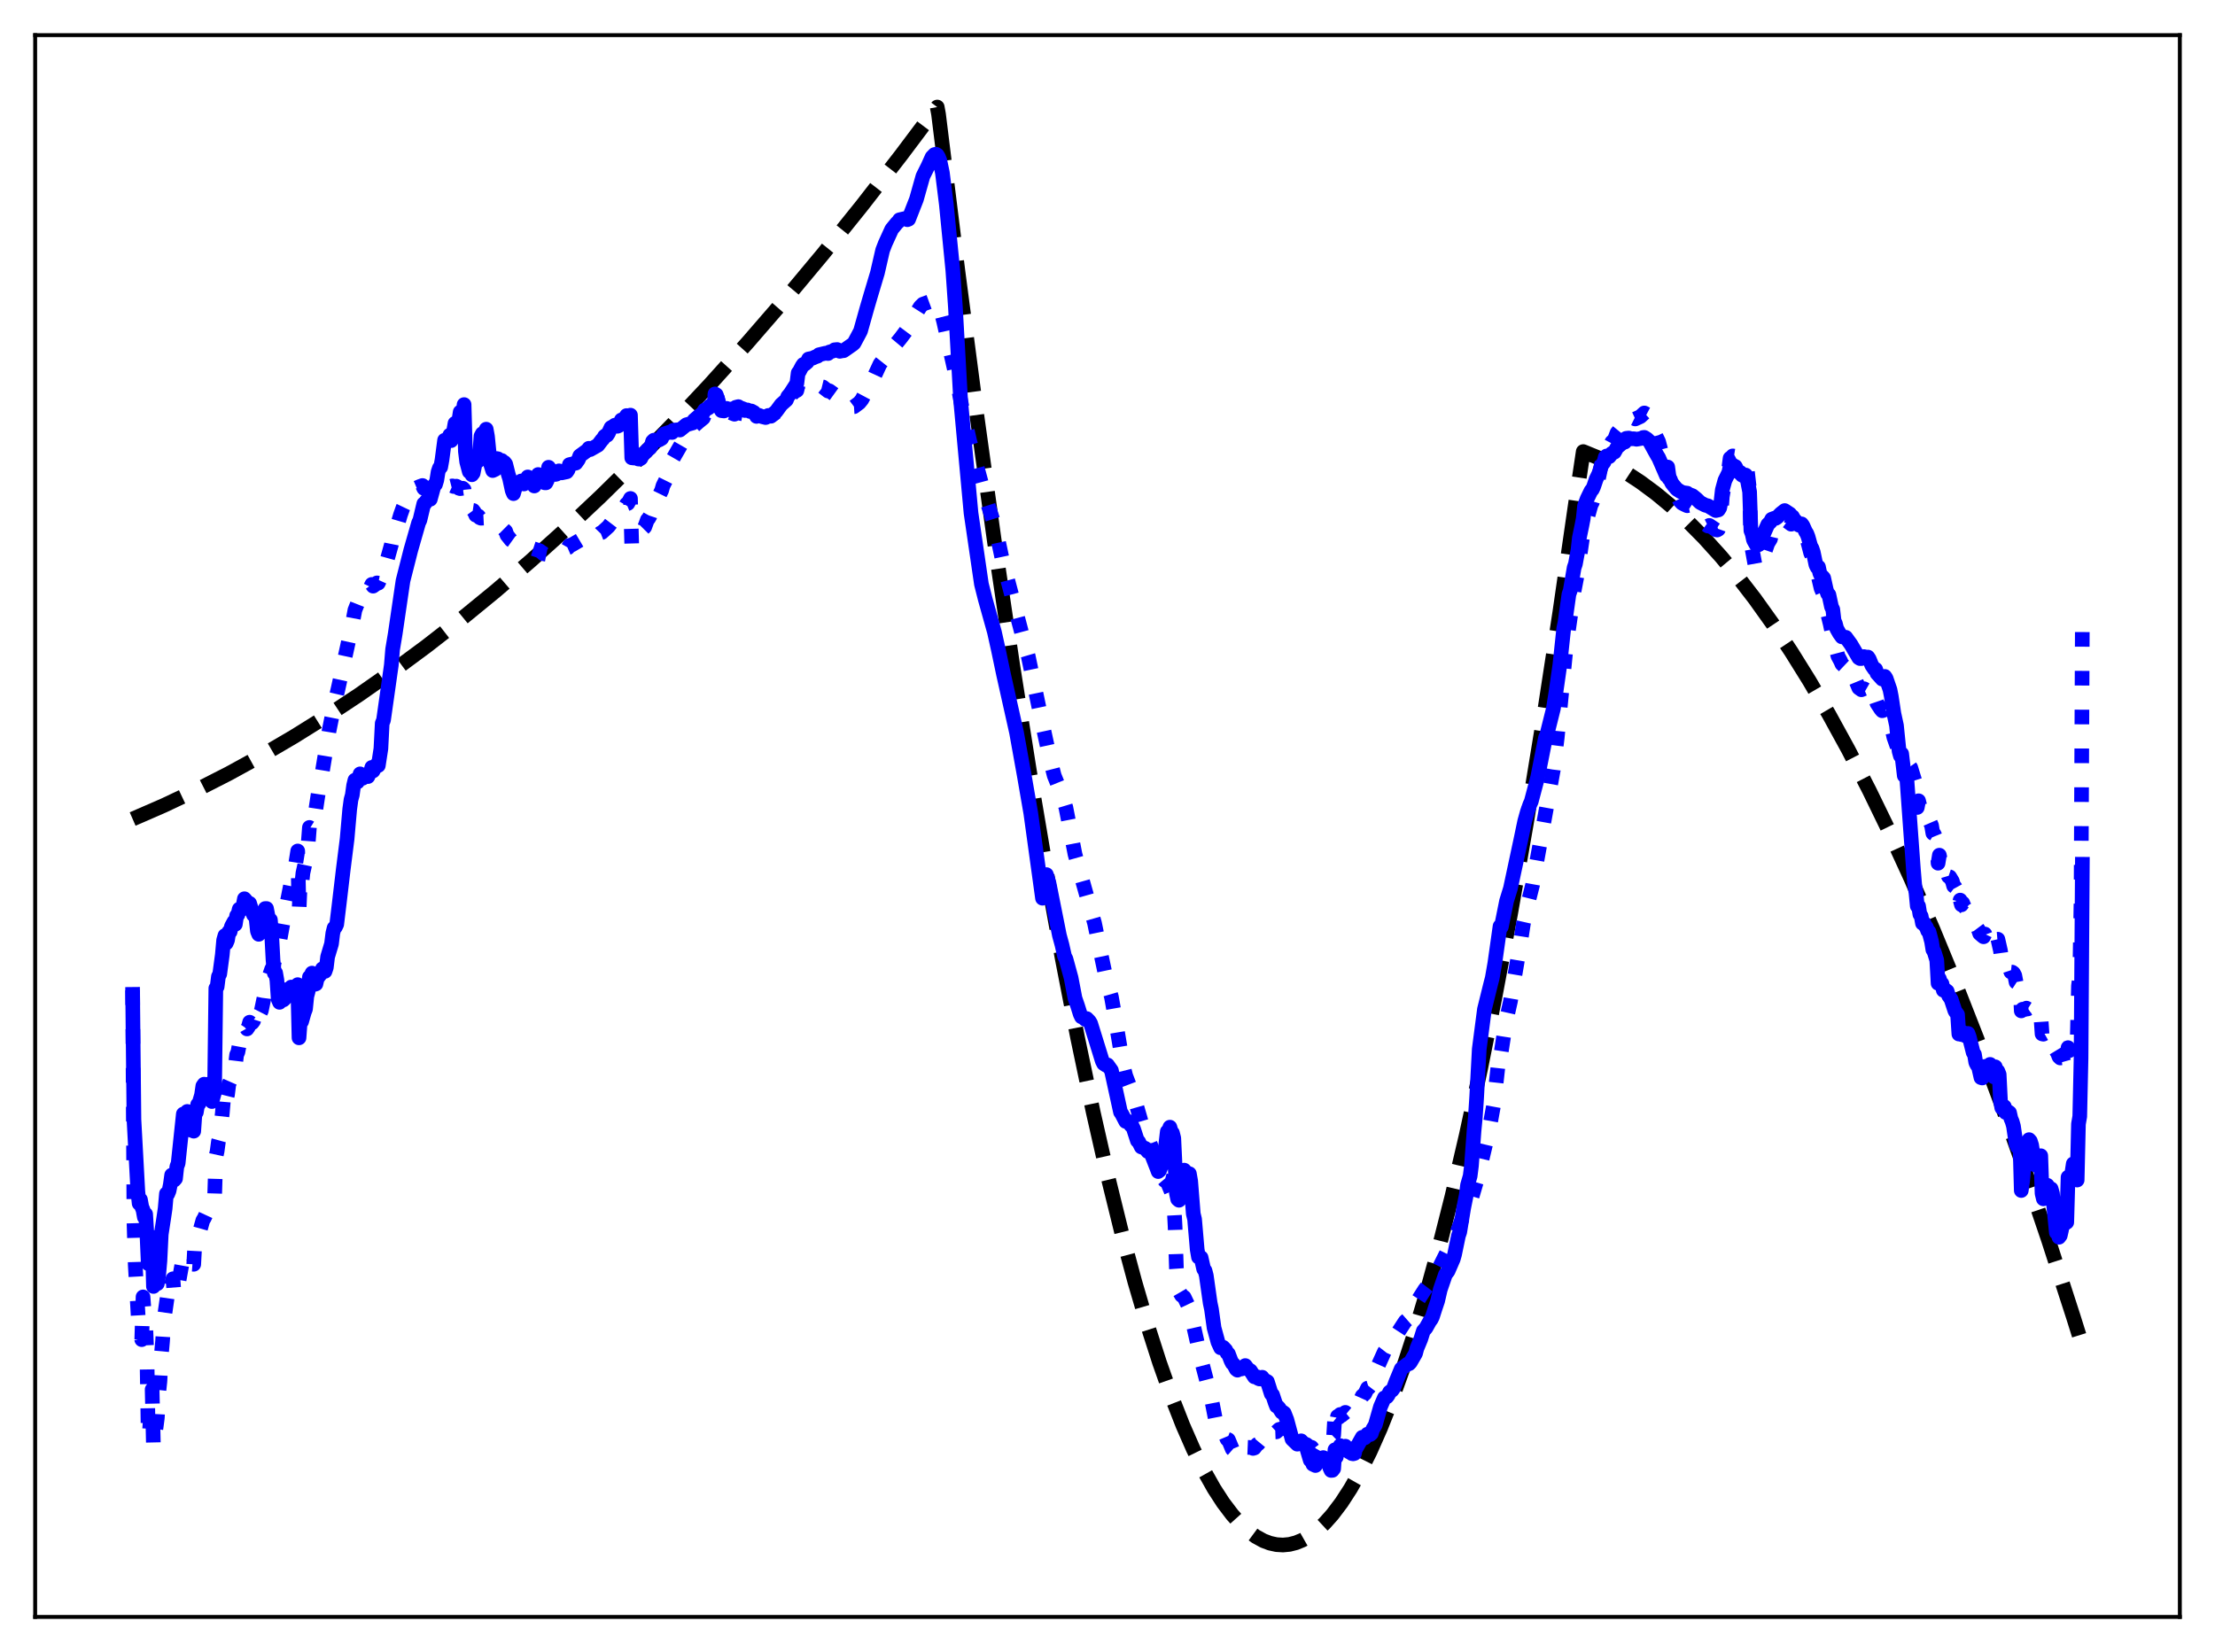 <?xml version="1.0" encoding="utf-8" standalone="no"?>
<!DOCTYPE svg PUBLIC "-//W3C//DTD SVG 1.1//EN"
  "http://www.w3.org/Graphics/SVG/1.1/DTD/svg11.dtd">
<svg xmlns:xlink="http://www.w3.org/1999/xlink" width="453.6pt" height="338.4pt" viewBox="0 0 453.6 338.4" xmlns="http://www.w3.org/2000/svg" version="1.1">
 <defs>
  <style type="text/css">*{stroke-linejoin: round; stroke-linecap: butt}</style>
 </defs>
 <g id="figure_1">
  <g id="patch_1">
   <path d="M 0 338.4 
L 453.6 338.4 
L 453.6 0 
L 0 0 
z
" style="fill: #ffffff"/>
  </g>
  <g id="axes_1">
   <g id="patch_2">
    <path d="M 7.2 331.2 
L 446.4 331.2 
L 446.4 7.2 
L 7.2 7.2 
z
" style="fill: #ffffff"/>
   </g>
   <g id="matplotlib.axis_1"/>
   <g id="matplotlib.axis_2"/>
   <g id="line2d_1">
    <path d="M 27.164 167.763 
L 33.552 164.981 
L 40.207 161.836 
L 46.861 158.439 
L 53.516 154.792 
L 60.17 150.892 
L 66.825 146.742 
L 73.479 142.34 
L 80.4 137.496 
L 87.321 132.379 
L 94.241 126.991 
L 101.428 121.107 
L 108.615 114.931 
L 115.802 108.461 
L 122.989 101.698 
L 130.442 94.375 
L 137.895 86.736 
L 145.348 78.783 
L 153.068 70.212 
L 160.787 61.304 
L 168.506 52.057 
L 176.492 42.135 
L 184.477 31.852 
L 191.93 21.927 
L 192.196 23.372 
L 196.189 55.678 
L 199.916 84.13 
L 203.642 110.938 
L 207.369 136.103 
L 210.829 158 
L 214.289 178.481 
L 217.484 196.129 
L 220.678 212.569 
L 223.872 227.803 
L 226.8 240.707 
L 229.728 252.597 
L 232.39 262.526 
L 235.052 271.616 
L 237.447 279.081 
L 239.843 285.868 
L 242.239 291.975 
L 244.368 296.833 
L 246.497 301.155 
L 248.627 304.941 
L 250.49 307.814 
L 252.353 310.275 
L 253.951 312.059 
L 255.548 313.54 
L 257.145 314.72 
L 258.742 315.598 
L 260.073 316.099 
L 261.404 316.39 
L 262.735 316.472 
L 264.065 316.345 
L 265.396 316.008 
L 266.727 315.461 
L 268.058 314.705 
L 269.655 313.521 
L 271.252 312.035 
L 272.849 310.248 
L 274.713 307.781 
L 276.576 304.904 
L 278.439 301.616 
L 280.569 297.355 
L 282.698 292.558 
L 284.828 287.224 
L 287.223 280.582 
L 289.619 273.262 
L 292.015 265.263 
L 294.676 255.578 
L 297.338 245.055 
L 300.266 232.512 
L 303.194 218.955 
L 306.122 204.384 
L 309.316 187.331 
L 312.511 169.071 
L 315.971 147.928 
L 319.431 125.368 
L 322.892 101.391 
L 324.223 92.497 
L 327.151 93.7 
L 330.079 95.141 
L 333.007 96.821 
L 335.935 98.739 
L 339.129 101.104 
L 342.323 103.752 
L 345.517 106.685 
L 348.977 110.181 
L 352.438 114.011 
L 355.898 118.174 
L 359.359 122.67 
L 363.085 127.884 
L 366.812 133.485 
L 370.538 139.471 
L 374.531 146.315 
L 378.524 153.601 
L 382.783 161.862 
L 387.041 170.627 
L 391.3 179.897 
L 395.825 190.299 
L 400.351 201.271 
L 404.876 212.812 
L 409.667 225.653 
L 414.458 239.132 
L 419.516 254.053 
L 424.573 269.685 
L 426.436 275.624 
L 426.436 275.624 
" clip-path="url(#pd108662f93)" style="fill: none; stroke-dasharray: 11.1,4.8; stroke-dashoffset: 0; stroke: #000000; stroke-width: 3"/>
   </g>
   <g id="line2d_2">
    <path d="M 27.164 202.858 
L 27.43 250.134 
L 27.696 259.087 
L 28.495 273.128 
L 28.761 273.276 
L 29.027 274.401 
L 29.293 265.654 
L 29.559 269.312 
L 29.825 271.354 
L 30.092 277.711 
L 30.358 294.526 
L 30.624 293.069 
L 31.156 284.624 
L 31.423 296.51 
L 31.689 293.866 
L 31.955 292.446 
L 32.221 290.423 
L 32.487 285.412 
L 32.753 282.913 
L 33.02 277.684 
L 33.286 274.794 
L 33.552 270.561 
L 34.351 264.985 
L 34.617 266.015 
L 34.883 264.877 
L 35.149 262.892 
L 35.415 261.939 
L 35.681 265.326 
L 35.948 264.925 
L 36.214 263.839 
L 36.48 263.293 
L 37.279 258.828 
L 37.811 257.871 
L 38.077 257.845 
L 38.343 257.414 
L 38.609 258.101 
L 38.876 259.147 
L 39.142 259.384 
L 39.408 258.949 
L 39.674 258.969 
L 39.94 254 
L 40.207 253.83 
L 40.473 253.011 
L 40.739 252.809 
L 41.537 249.978 
L 41.804 249.552 
L 42.602 247.818 
L 42.868 247.684 
L 43.401 246.91 
L 43.933 245.694 
L 44.199 237.035 
L 44.465 235.809 
L 44.732 233.821 
L 44.998 232.861 
L 45.53 227.995 
L 45.796 224.86 
L 46.063 223.431 
L 46.329 225.273 
L 46.595 224.208 
L 46.861 222.078 
L 47.127 221.475 
L 47.393 219.8 
L 47.926 218.058 
L 48.192 218.282 
L 48.458 216.071 
L 48.724 215.474 
L 48.991 214.034 
L 49.257 213.742 
L 49.523 213.074 
L 50.055 210.353 
L 50.321 210.284 
L 50.588 210.759 
L 50.854 210.376 
L 51.12 209.383 
L 51.386 209.592 
L 51.652 209.496 
L 51.919 209.13 
L 52.185 208.291 
L 52.451 208.161 
L 52.717 209.735 
L 52.983 209.028 
L 53.249 207.546 
L 53.516 207.025 
L 54.048 204.465 
L 54.314 202.359 
L 55.645 198.479 
L 55.911 198.306 
L 56.71 194.508 
L 56.976 194.431 
L 58.573 185.601 
L 58.839 184.671 
L 59.638 180.603 
L 60.436 177.662 
L 60.969 174.308 
L 61.235 186.768 
L 61.501 180.256 
L 61.767 181.41 
L 62.033 178.824 
L 62.566 176.423 
L 62.832 174.129 
L 63.098 172.949 
L 63.364 169.485 
L 63.631 169.652 
L 63.897 167.323 
L 64.163 167.157 
L 64.429 167.405 
L 65.228 162.156 
L 65.494 161.167 
L 67.357 149.876 
L 68.422 144.549 
L 69.22 141.148 
L 72.148 127.811 
L 72.681 124.971 
L 73.745 122.265 
L 74.012 121.758 
L 74.278 121.849 
L 75.076 120.666 
L 75.343 120.809 
L 75.875 120.244 
L 76.141 119.704 
L 76.407 120.063 
L 76.94 119.681 
L 77.206 119.398 
L 77.472 119.45 
L 78.004 118.274 
L 78.271 117.459 
L 78.537 117.326 
L 80.134 111.621 
L 80.4 110.288 
L 80.932 108.863 
L 81.465 107.311 
L 81.997 105.502 
L 82.529 103.996 
L 83.062 102.879 
L 83.594 101.609 
L 84.659 100.211 
L 85.99 99.638 
L 86.522 99.45 
L 86.788 100.029 
L 87.853 100.044 
L 88.119 100.015 
L 88.652 100.214 
L 88.918 100.116 
L 89.45 100.254 
L 89.716 100.372 
L 90.515 99.872 
L 90.781 99.936 
L 91.047 99.672 
L 91.58 99.655 
L 91.846 99.732 
L 92.644 99.528 
L 92.911 99.652 
L 93.443 99.582 
L 93.709 99.723 
L 93.975 100.01 
L 94.241 100.089 
L 94.774 100.009 
L 95.04 100.268 
L 95.306 102.949 
L 96.105 103.949 
L 96.371 104.47 
L 96.903 104.551 
L 97.169 104.912 
L 97.436 105.526 
L 97.968 105.691 
L 98.234 106.034 
L 98.5 106.147 
L 99.299 106.106 
L 99.565 106.363 
L 99.831 106.444 
L 100.097 106.391 
L 100.364 106.469 
L 100.896 106.759 
L 101.428 106.859 
L 101.695 106.996 
L 103.292 108.582 
L 103.558 108.816 
L 103.824 109.6 
L 104.623 110.609 
L 105.421 111.183 
L 106.486 111.746 
L 106.752 111.993 
L 107.817 112.338 
L 108.083 112.022 
L 109.946 112.634 
L 110.479 112.796 
L 111.011 113.181 
L 111.277 113.432 
L 112.076 113.588 
L 112.342 113 
L 112.874 113.089 
L 113.939 113.031 
L 114.471 112.915 
L 115.004 112.923 
L 115.27 112.8 
L 115.536 112.532 
L 116.335 112.187 
L 116.601 111.722 
L 117.133 111.601 
L 118.73 110.656 
L 119.529 110.605 
L 120.593 110.171 
L 120.86 110.54 
L 121.392 110.389 
L 122.723 109.446 
L 122.989 109.167 
L 123.255 109.063 
L 124.586 107.856 
L 125.119 107.157 
L 125.651 106.659 
L 126.183 106.086 
L 126.449 106.001 
L 126.982 105.088 
L 127.248 104.519 
L 127.514 104.443 
L 127.78 104.167 
L 128.313 103.235 
L 128.579 103.128 
L 129.111 102.103 
L 129.377 111.869 
L 129.91 111.3 
L 130.442 110.366 
L 130.708 110.233 
L 131.241 109.34 
L 131.507 108.487 
L 132.039 107.949 
L 132.572 106.474 
L 132.838 106.181 
L 133.104 105.703 
L 133.903 103.321 
L 134.169 103.037 
L 134.967 101.53 
L 135.5 100.439 
L 135.766 99.505 
L 136.564 97.897 
L 137.097 96.578 
L 137.629 95.533 
L 137.895 93.798 
L 140.025 90.108 
L 140.823 89.092 
L 141.089 88.523 
L 141.622 88.162 
L 141.888 87.86 
L 142.154 87.222 
L 142.953 86.506 
L 144.017 85.634 
L 144.284 85.011 
L 144.55 84.85 
L 144.816 84.848 
L 145.082 84.544 
L 145.348 83.901 
L 145.881 83.666 
L 146.147 83.42 
L 146.413 80.687 
L 146.679 80.86 
L 146.945 81.648 
L 147.478 84.621 
L 147.744 85.268 
L 148.276 85.181 
L 148.543 84.609 
L 148.809 84.539 
L 149.341 84.915 
L 149.607 84.531 
L 150.406 84.843 
L 150.672 84.306 
L 150.938 84.296 
L 151.471 84.649 
L 152.269 84.809 
L 152.535 84.963 
L 152.801 84.662 
L 153.068 84.623 
L 153.6 85.09 
L 153.866 84.829 
L 154.399 85.156 
L 154.665 85.459 
L 155.463 85.395 
L 155.996 85.521 
L 156.528 85.43 
L 156.794 85.408 
L 157.327 85.104 
L 157.859 85.254 
L 159.19 84.265 
L 160.255 82.796 
L 161.053 81.964 
L 161.319 81.438 
L 162.916 80.065 
L 163.183 79.99 
L 163.449 78.88 
L 164.247 78.138 
L 165.578 77.855 
L 166.111 78.218 
L 166.643 78.59 
L 167.708 79.066 
L 168.506 79.262 
L 169.571 80.095 
L 169.837 80.049 
L 171.7 81.394 
L 171.967 81.869 
L 173.83 83.007 
L 174.628 83.321 
L 174.895 83.302 
L 175.959 82.505 
L 176.492 81.855 
L 179.153 76.858 
L 180.218 74.552 
L 181.017 73.545 
L 182.348 71.798 
L 182.88 71.141 
L 183.679 70.19 
L 184.477 69.213 
L 185.542 67.788 
L 186.074 66.928 
L 186.873 65.331 
L 188.47 62.819 
L 189.002 62.303 
L 191.132 61.523 
L 191.664 61.792 
L 192.196 62.48 
L 192.729 63.817 
L 193.261 65.901 
L 195.923 77.791 
L 196.988 83.335 
L 198.585 90.394 
L 199.916 95.026 
L 201.247 99.984 
L 203.908 108.342 
L 204.707 112.053 
L 205.239 114.571 
L 209.232 129.657 
L 210.031 132.562 
L 210.563 134.382 
L 213.225 147.129 
L 215.088 155.73 
L 215.887 158.861 
L 216.951 161.516 
L 217.484 162.799 
L 218.282 165.436 
L 219.613 172.245 
L 220.145 174.981 
L 223.073 185.363 
L 224.138 189.063 
L 225.203 194.214 
L 226.534 200.518 
L 227.599 204.181 
L 228.397 208.664 
L 229.994 218.234 
L 230.527 220.346 
L 232.39 225.247 
L 233.721 229.847 
L 235.85 235.061 
L 237.447 240.552 
L 238.512 241.812 
L 238.778 241.882 
L 239.044 242.121 
L 240.109 244.675 
L 240.375 246.15 
L 240.641 251.223 
L 240.908 259.661 
L 241.174 263.314 
L 241.44 264.42 
L 241.972 265.339 
L 242.505 265.729 
L 243.303 267.4 
L 243.836 268.993 
L 245.965 278.482 
L 248.095 286.592 
L 248.893 290.679 
L 249.425 292.732 
L 249.958 293.86 
L 251.023 294.171 
L 251.289 294.799 
L 251.555 294.9 
L 252.353 296.822 
L 252.62 297.055 
L 253.152 298.066 
L 253.418 298.204 
L 253.951 297.582 
L 254.217 297.524 
L 255.015 296.179 
L 255.281 296.461 
L 256.346 296.504 
L 256.612 296.683 
L 256.879 296.6 
L 257.411 295.896 
L 257.677 295.746 
L 257.943 295.422 
L 258.476 294.317 
L 258.742 294.226 
L 259.54 293.281 
L 259.807 293.623 
L 260.339 293.755 
L 260.605 293.291 
L 260.871 293.443 
L 261.137 293.298 
L 261.404 293.288 
L 261.936 292.795 
L 263.001 292.528 
L 263.533 292.871 
L 263.799 293.445 
L 264.065 293.606 
L 264.598 294.751 
L 264.864 294.485 
L 265.13 294.918 
L 265.396 294.949 
L 265.663 295.275 
L 265.929 295.371 
L 266.461 295.335 
L 266.993 295.856 
L 267.26 295.988 
L 267.526 295.876 
L 268.324 296.503 
L 268.591 296.457 
L 268.857 296.818 
L 269.389 296.693 
L 269.655 296.224 
L 270.188 296.148 
L 270.986 295.066 
L 271.252 295.001 
L 272.051 294.128 
L 272.317 294.436 
L 272.849 294.238 
L 273.116 293.977 
L 273.382 289.552 
L 273.648 291.604 
L 273.914 290.114 
L 274.18 290.325 
L 274.447 289.733 
L 274.713 289.947 
L 275.511 289.303 
L 275.777 289.523 
L 276.31 289.291 
L 276.576 288.89 
L 276.842 289.115 
L 277.375 288.818 
L 277.641 287.922 
L 277.907 287.869 
L 278.173 287.373 
L 278.439 287.132 
L 278.972 285.944 
L 279.504 285.478 
L 280.036 284.351 
L 280.303 284.27 
L 280.835 283.586 
L 281.101 282.753 
L 281.633 281.846 
L 282.166 279.845 
L 282.698 278.661 
L 283.497 276.898 
L 284.029 276.213 
L 284.828 275.176 
L 285.626 273.943 
L 287.756 270.68 
L 288.554 269.981 
L 289.087 269.519 
L 289.619 268.474 
L 290.151 267.238 
L 290.417 266.276 
L 291.748 264.181 
L 293.612 261.764 
L 294.144 260.848 
L 296.273 256.589 
L 296.806 255.775 
L 297.871 253.854 
L 300 248.086 
L 301.331 245.536 
L 302.662 240.991 
L 304.259 234.254 
L 304.791 232.305 
L 305.856 226.461 
L 306.388 221.847 
L 307.187 214.62 
L 307.453 215.316 
L 308.252 210.17 
L 308.784 207.489 
L 309.316 205.113 
L 311.446 192.585 
L 311.978 189.136 
L 313.043 184.446 
L 313.841 181.289 
L 318.1 157.653 
L 318.899 151.091 
L 320.762 132.098 
L 322.359 121.034 
L 322.892 118.244 
L 324.223 109.122 
L 325.82 103.402 
L 326.086 102.895 
L 326.352 102.005 
L 326.884 99.527 
L 327.417 97.686 
L 327.949 95.139 
L 328.481 93.877 
L 328.748 92.073 
L 329.014 91.656 
L 329.546 91.586 
L 330.079 90.556 
L 330.611 90.063 
L 331.143 88.664 
L 332.474 87.037 
L 332.74 87.021 
L 333.007 85.671 
L 333.539 85.596 
L 333.805 85.731 
L 334.604 85.683 
L 334.87 85.815 
L 335.935 85.329 
L 336.733 84.59 
L 337.532 85.01 
L 338.064 86.129 
L 338.33 87.072 
L 338.596 87.409 
L 339.129 89.381 
L 339.661 90.475 
L 340.193 92.487 
L 340.46 94.135 
L 340.726 94.426 
L 341.258 96.679 
L 341.524 95.662 
L 341.791 97.632 
L 342.057 97.952 
L 342.323 99.166 
L 343.92 102.492 
L 344.452 103.063 
L 344.985 103.351 
L 345.517 103.589 
L 345.783 103.536 
L 346.316 103.883 
L 346.582 104.128 
L 347.647 105.869 
L 348.445 106.776 
L 349.776 107.755 
L 350.042 107.62 
L 351.373 108.507 
L 351.639 108.565 
L 351.905 108.419 
L 352.172 107.68 
L 352.438 105.367 
L 352.704 101.721 
L 353.236 98.637 
L 354.035 95.829 
L 354.301 93.851 
L 354.567 93.706 
L 354.833 93.386 
L 355.1 93.429 
L 355.366 93.287 
L 356.164 94.282 
L 356.431 94.098 
L 356.697 94.436 
L 357.495 94.788 
L 357.761 95.808 
L 358.294 100.501 
L 358.56 111.083 
L 359.359 115.491 
L 359.625 116.096 
L 359.891 116.219 
L 360.157 116.105 
L 361.488 112.847 
L 362.02 111.297 
L 362.553 110.433 
L 362.819 109.306 
L 363.351 109.108 
L 363.617 109.05 
L 364.15 108.28 
L 364.682 107.575 
L 365.215 107.073 
L 365.481 106.833 
L 365.747 106.871 
L 366.013 106.781 
L 366.812 107.372 
L 367.078 106.273 
L 367.61 107.098 
L 368.409 108.107 
L 368.941 108.107 
L 369.207 108.55 
L 369.74 109.899 
L 370.006 110.406 
L 370.272 111.243 
L 370.804 113.293 
L 371.337 114.419 
L 371.869 117.238 
L 372.135 118.092 
L 372.401 118.298 
L 372.934 120.532 
L 373.466 121.754 
L 373.999 124.571 
L 374.797 127.797 
L 375.063 129.066 
L 375.329 129.786 
L 375.862 132.379 
L 376.394 134.401 
L 376.927 135.388 
L 377.193 136.002 
L 378.257 137.004 
L 378.524 137.303 
L 379.322 138.9 
L 379.588 139.42 
L 379.855 138.965 
L 380.653 140.901 
L 381.185 141.288 
L 381.718 141.068 
L 382.25 141.374 
L 382.516 141.396 
L 382.783 141.78 
L 383.315 143.235 
L 383.847 144.167 
L 384.113 143.285 
L 384.38 144.065 
L 385.178 145.284 
L 385.444 145.584 
L 385.711 145.503 
L 385.977 145.277 
L 386.509 146.325 
L 387.041 147.432 
L 387.84 151.036 
L 388.639 153.316 
L 389.171 154.424 
L 389.703 155.32 
L 389.969 155.696 
L 390.236 155.752 
L 391.3 157.253 
L 391.833 158.997 
L 392.365 160.693 
L 392.631 165.398 
L 392.897 164.025 
L 393.164 165.139 
L 393.43 165.09 
L 393.696 166.498 
L 393.962 166.302 
L 394.228 166.862 
L 394.495 167.126 
L 394.761 167.833 
L 395.027 167.868 
L 395.559 169.103 
L 395.825 170.681 
L 396.092 170.853 
L 396.624 172.156 
L 396.89 176.813 
L 397.156 175.17 
L 397.423 176.501 
L 397.689 176.356 
L 397.955 178.117 
L 398.221 177.845 
L 398.487 178.482 
L 398.753 178.632 
L 399.02 179.53 
L 399.286 179.62 
L 399.818 180.504 
L 400.084 181.482 
L 400.351 181.685 
L 400.617 182.171 
L 400.883 182.338 
L 401.149 185.634 
L 401.415 184.369 
L 401.681 185.34 
L 401.948 184.974 
L 402.214 185.684 
L 402.746 186.23 
L 403.012 186.269 
L 403.545 187.434 
L 404.077 188.595 
L 404.343 188.793 
L 404.609 189.695 
L 405.142 190.405 
L 405.408 191.213 
L 405.94 191.674 
L 406.207 191.883 
L 406.473 191.318 
L 406.739 192.039 
L 407.005 191.883 
L 407.271 191.908 
L 407.537 191.648 
L 407.804 192.187 
L 408.07 192.249 
L 408.336 192.646 
L 408.602 191.628 
L 408.868 192.406 
L 409.135 192.383 
L 409.667 194.728 
L 409.933 196.682 
L 410.465 196.635 
L 410.732 197.848 
L 410.998 197.633 
L 411.53 198.296 
L 411.796 199.095 
L 412.063 199.125 
L 412.329 199.315 
L 412.595 199.797 
L 412.861 201.18 
L 413.66 201.698 
L 413.926 207.065 
L 414.192 206.72 
L 414.724 206.76 
L 414.991 206.5 
L 415.257 206.663 
L 415.523 206.482 
L 415.789 206.628 
L 416.321 207.551 
L 417.12 207.839 
L 417.386 208.201 
L 417.652 208.212 
L 417.919 207.929 
L 418.185 211.779 
L 418.451 211.836 
L 418.983 211.537 
L 419.249 211.459 
L 419.516 211.817 
L 419.782 211.86 
L 420.048 212.294 
L 420.58 214.431 
L 421.379 215.742 
L 421.645 216.445 
L 421.911 216.706 
L 422.177 216.68 
L 422.444 216.86 
L 422.71 217.8 
L 422.976 217.983 
L 423.242 218.871 
L 423.508 214.596 
L 423.775 215.204 
L 424.041 213.85 
L 424.573 212.505 
L 424.839 213.757 
L 425.105 213.291 
L 425.372 213.384 
L 425.638 201.953 
L 425.904 199.843 
L 426.17 184.26 
L 426.436 127.117 
L 426.436 127.117 
" clip-path="url(#pd108662f93)" style="fill: none; stroke-dasharray: 3,4.95; stroke-dashoffset: 0; stroke: #0000ff; stroke-width: 3"/>
   </g>
   <g id="line2d_3">
    <path d="M 27.164 203.678 
L 27.43 229.295 
L 28.228 244.028 
L 28.495 246.5 
L 28.761 245.719 
L 29.027 247.196 
L 29.293 247.84 
L 29.559 249.32 
L 29.825 248.695 
L 30.092 252.871 
L 30.358 258.837 
L 30.624 256.976 
L 30.89 254.114 
L 31.156 253.443 
L 31.423 263.51 
L 31.955 262.308 
L 32.221 262.935 
L 32.487 261.257 
L 32.753 258.242 
L 33.02 252.82 
L 33.552 249.338 
L 33.818 247.539 
L 34.084 244.508 
L 34.351 244.572 
L 34.617 243.931 
L 34.883 242.625 
L 35.149 240.701 
L 35.415 240.62 
L 35.681 241.718 
L 35.948 241.41 
L 36.214 238.97 
L 36.48 238.286 
L 37.545 228.184 
L 37.811 228.446 
L 38.077 228.46 
L 38.343 227.66 
L 39.142 231.513 
L 39.408 231.056 
L 39.674 231.702 
L 39.94 227.935 
L 40.207 227.84 
L 40.473 226.26 
L 40.739 226.094 
L 41.271 224.277 
L 41.537 222.452 
L 41.804 222.079 
L 42.336 222.891 
L 42.602 222.09 
L 42.868 222.528 
L 43.135 224.745 
L 43.401 225.637 
L 43.933 223.723 
L 44.199 202.436 
L 44.465 202.132 
L 44.732 200.02 
L 44.998 199.514 
L 45.53 195.544 
L 45.796 192.577 
L 46.063 191.636 
L 46.329 193.19 
L 46.595 192.573 
L 46.861 190.872 
L 47.127 190.858 
L 47.393 189.763 
L 47.926 188.786 
L 48.192 189.331 
L 48.458 187.573 
L 48.724 187.362 
L 48.991 186.221 
L 49.257 186.397 
L 49.523 186.271 
L 49.789 185.466 
L 50.055 184.093 
L 50.321 184.401 
L 50.588 185.447 
L 50.854 185.648 
L 51.12 185.036 
L 51.652 186.75 
L 51.919 187.407 
L 52.185 187.187 
L 52.451 188.253 
L 52.717 190.738 
L 52.983 191.378 
L 53.249 189.925 
L 53.516 190.658 
L 53.782 190.155 
L 54.048 189.012 
L 54.314 186.094 
L 54.58 186.093 
L 55.113 188.824 
L 55.379 188.422 
L 55.645 191.651 
L 55.911 196.65 
L 56.177 199.328 
L 56.444 199.273 
L 56.71 200.778 
L 56.976 204.685 
L 57.242 205.311 
L 57.508 204.061 
L 57.775 204.861 
L 58.041 204.821 
L 58.307 204.559 
L 58.573 202.724 
L 59.105 202.735 
L 59.372 203.388 
L 59.638 202.183 
L 59.904 202.527 
L 60.17 203.864 
L 60.436 204.144 
L 60.969 201.69 
L 61.235 212.583 
L 61.501 208.94 
L 61.767 209.254 
L 62.3 207.375 
L 62.566 206.679 
L 62.832 204.069 
L 63.098 203.093 
L 63.364 200.143 
L 63.631 200.874 
L 63.897 199.326 
L 64.163 200.128 
L 64.429 201.631 
L 64.695 201.551 
L 64.961 200.404 
L 65.76 199.361 
L 66.026 198.438 
L 66.292 198.813 
L 66.559 198.969 
L 66.825 198.19 
L 67.091 195.988 
L 67.889 193.331 
L 68.156 191.15 
L 68.422 190.073 
L 68.688 189.894 
L 68.954 189.331 
L 69.487 184.922 
L 70.285 178.159 
L 71.084 171.811 
L 71.616 165.739 
L 71.882 163.798 
L 72.148 162.84 
L 72.415 160.892 
L 72.681 159.797 
L 72.947 159.897 
L 73.213 160.177 
L 73.745 158.514 
L 74.278 159.408 
L 74.544 158.994 
L 75.076 158.656 
L 75.343 159.072 
L 75.609 158.487 
L 75.875 158.187 
L 76.141 157.188 
L 76.407 157.911 
L 76.94 156.927 
L 77.206 156.558 
L 77.472 156.803 
L 78.004 153.348 
L 78.271 148.164 
L 78.537 147.512 
L 80.134 136.25 
L 80.4 133.022 
L 80.932 129.834 
L 82.529 118.96 
L 84.127 112.669 
L 85.724 107.093 
L 85.99 106.535 
L 86.788 103.187 
L 87.055 103.082 
L 87.321 102.609 
L 87.853 102.195 
L 88.119 102.261 
L 88.918 99.364 
L 89.184 99.219 
L 89.45 98.34 
L 89.716 96.664 
L 89.983 95.872 
L 90.249 95.679 
L 90.515 94.209 
L 91.047 90.169 
L 91.313 90.614 
L 91.58 90.33 
L 92.112 89.127 
L 92.378 90.258 
L 92.644 89.716 
L 93.177 86.711 
L 93.443 87.692 
L 93.709 87.773 
L 94.241 84.394 
L 94.508 85.32 
L 94.774 85.03 
L 95.04 82.874 
L 95.306 92.469 
L 95.572 94.61 
L 96.105 96.616 
L 96.371 96.623 
L 96.637 97.247 
L 96.903 96.901 
L 97.436 94.247 
L 97.702 93.92 
L 97.968 94.366 
L 98.234 93.083 
L 98.5 89.328 
L 98.767 88.827 
L 99.033 90.113 
L 99.299 90.189 
L 99.565 87.912 
L 99.831 89.373 
L 100.364 94.717 
L 100.896 96.385 
L 101.428 96.137 
L 101.695 93.922 
L 101.961 93.971 
L 102.227 94.498 
L 102.493 95.296 
L 102.759 94.326 
L 103.025 94.707 
L 103.292 94.72 
L 103.558 95.056 
L 104.09 97.172 
L 104.356 98.007 
L 104.889 100.486 
L 105.155 101.111 
L 105.687 99.289 
L 105.953 98.858 
L 106.22 98.947 
L 106.752 98.513 
L 107.018 98.723 
L 107.284 99.137 
L 108.083 97.692 
L 108.349 98.296 
L 108.615 98.212 
L 108.881 98.431 
L 109.414 99.546 
L 110.212 97.197 
L 110.479 97.933 
L 110.745 98.259 
L 111.011 98.159 
L 111.277 98.186 
L 111.543 98.893 
L 111.809 98.899 
L 112.076 98.351 
L 112.342 95.708 
L 113.14 96.79 
L 113.407 96.797 
L 113.673 97.188 
L 113.939 97.133 
L 114.205 96.917 
L 114.471 96.446 
L 115.004 96.863 
L 116.068 96.636 
L 116.335 96.241 
L 116.601 95.174 
L 117.932 94.859 
L 118.464 94.11 
L 118.73 93.379 
L 120.327 92.208 
L 120.593 91.826 
L 120.86 92.09 
L 122.457 91.181 
L 123.255 90.124 
L 123.521 89.859 
L 123.788 89.384 
L 124.054 89.179 
L 124.32 89.153 
L 124.586 88.745 
L 125.119 87.589 
L 125.651 87.299 
L 125.917 87.09 
L 126.183 87.032 
L 126.449 87.31 
L 126.716 87.193 
L 127.248 86.019 
L 127.514 86.072 
L 127.78 85.996 
L 128.313 85.123 
L 128.579 85.258 
L 129.111 85.037 
L 129.377 93.771 
L 129.91 93.828 
L 130.442 93.763 
L 130.708 94.018 
L 130.975 94.041 
L 131.241 93.887 
L 131.507 93.112 
L 132.305 92.529 
L 132.572 92.152 
L 133.104 91.762 
L 133.37 91.317 
L 133.636 90.408 
L 133.903 90.16 
L 134.701 90.151 
L 134.967 90.121 
L 135.5 89.81 
L 135.766 89.174 
L 136.032 88.867 
L 137.363 88.446 
L 137.629 88.583 
L 137.895 88.116 
L 138.96 88.023 
L 139.226 88.084 
L 140.557 87.004 
L 141.888 86.632 
L 142.154 86.062 
L 143.219 85.145 
L 143.485 85.073 
L 144.017 84.547 
L 144.284 83.996 
L 145.082 83.566 
L 145.348 83.19 
L 145.615 83.223 
L 146.147 82.948 
L 146.413 81.254 
L 146.679 81.265 
L 146.945 81.632 
L 147.478 83.62 
L 147.744 84.118 
L 148.276 84.178 
L 148.543 83.744 
L 148.809 83.651 
L 149.341 83.934 
L 149.607 83.787 
L 150.14 83.937 
L 150.406 83.969 
L 150.672 83.43 
L 151.204 83.293 
L 151.471 83.485 
L 152.003 83.674 
L 152.269 83.775 
L 152.535 84.082 
L 153.068 83.97 
L 153.6 84.284 
L 153.866 84.186 
L 154.399 84.478 
L 154.665 84.783 
L 154.931 85.289 
L 155.463 85.085 
L 155.996 85.324 
L 156.794 85.526 
L 157.593 85.138 
L 157.859 85.185 
L 158.924 84.311 
L 159.988 82.861 
L 161.053 81.92 
L 161.319 81.246 
L 161.852 80.598 
L 163.183 78.532 
L 163.449 76.397 
L 163.715 76.046 
L 164.247 75.03 
L 164.513 74.639 
L 164.78 74.618 
L 165.312 74.166 
L 165.578 73.532 
L 166.377 73.381 
L 166.909 73.127 
L 167.441 72.948 
L 167.708 72.665 
L 169.039 72.347 
L 169.571 72.414 
L 169.837 72.113 
L 170.636 71.884 
L 170.902 71.649 
L 171.434 71.596 
L 171.7 71.713 
L 171.967 71.958 
L 172.499 71.849 
L 172.765 71.832 
L 174.628 70.528 
L 174.895 70.293 
L 175.693 68.806 
L 176.225 67.796 
L 177.556 63.058 
L 178.355 60.336 
L 179.686 55.885 
L 180.751 51.255 
L 181.283 49.877 
L 182.614 46.961 
L 183.679 45.657 
L 183.945 45.428 
L 184.211 45.02 
L 185.276 44.775 
L 185.808 45.001 
L 186.074 44.897 
L 187.671 40.823 
L 189.002 36.103 
L 189.535 35.033 
L 190.067 33.965 
L 190.865 32.192 
L 191.398 31.645 
L 191.664 31.595 
L 191.93 31.755 
L 192.196 32.203 
L 192.463 32.883 
L 192.995 35.429 
L 193.793 41.834 
L 195.124 55.369 
L 195.657 62.972 
L 196.721 81.966 
L 198.851 105.094 
L 200.98 119.642 
L 201.779 122.795 
L 203.642 129.46 
L 204.441 133.054 
L 205.505 138.122 
L 208.167 150.02 
L 209.764 158.898 
L 211.095 166.6 
L 213.491 183.985 
L 213.757 183.724 
L 214.023 180.655 
L 214.289 179.148 
L 214.822 180.907 
L 216.951 191.596 
L 217.484 193.559 
L 218.016 195.918 
L 218.282 196.394 
L 219.347 200.299 
L 220.145 204.476 
L 220.678 206.024 
L 221.21 207.72 
L 221.476 208.286 
L 221.743 208.355 
L 222.275 208.825 
L 222.541 208.637 
L 223.073 209.172 
L 223.34 209.614 
L 225.735 217.331 
L 226.001 217.86 
L 226.534 218.204 
L 226.8 218.128 
L 227.599 219.255 
L 229.462 227.788 
L 229.728 228.17 
L 230.527 229.708 
L 230.793 229.788 
L 231.059 229.695 
L 231.591 230.498 
L 231.857 230.669 
L 232.124 231.21 
L 232.922 233.654 
L 233.188 233.875 
L 233.721 234.934 
L 234.253 235.107 
L 234.519 235.214 
L 235.052 235.868 
L 235.318 235.607 
L 235.584 235.858 
L 236.915 239.267 
L 237.181 239.977 
L 237.447 239.772 
L 237.98 238.432 
L 238.512 236.31 
L 239.044 231.791 
L 239.311 231.706 
L 239.577 230.881 
L 239.843 231.786 
L 240.109 232.08 
L 240.375 233.137 
L 240.908 244.387 
L 241.174 245.629 
L 241.44 245.853 
L 241.972 244.589 
L 242.505 239.683 
L 243.303 240.615 
L 243.569 240.415 
L 243.836 241.942 
L 244.368 248.63 
L 244.634 249.732 
L 245.167 255.946 
L 245.433 257.497 
L 245.699 257.652 
L 245.965 257.593 
L 246.497 259.951 
L 246.764 260.254 
L 247.03 261.27 
L 247.828 266.912 
L 248.095 268.174 
L 248.627 271.998 
L 249.425 274.911 
L 249.958 276.075 
L 250.49 275.969 
L 251.023 276.539 
L 251.289 277.139 
L 251.555 277.307 
L 252.087 278.7 
L 252.353 279.226 
L 252.62 279.448 
L 253.152 280.448 
L 253.418 280.657 
L 253.951 280.317 
L 254.217 280.409 
L 255.015 279.714 
L 255.548 280.436 
L 256.08 280.77 
L 256.879 282.025 
L 257.411 282.013 
L 257.677 282.351 
L 257.943 282.463 
L 258.476 282.109 
L 258.742 282.554 
L 259.54 283.003 
L 260.339 285.519 
L 260.605 285.708 
L 261.137 287.327 
L 261.404 288.017 
L 261.67 288.141 
L 261.936 288.422 
L 262.468 289.262 
L 262.735 289.259 
L 263.001 289.455 
L 263.533 290.824 
L 264.598 294.783 
L 265.663 295.815 
L 265.929 295.697 
L 266.461 295.13 
L 267.526 296.414 
L 268.324 299.103 
L 268.591 299.143 
L 268.857 299.93 
L 269.389 300.187 
L 269.655 299.293 
L 269.921 299.148 
L 270.188 299.306 
L 270.454 299.199 
L 270.72 298.685 
L 270.986 298.564 
L 271.519 299.467 
L 272.051 299.564 
L 272.317 300.617 
L 272.583 301.191 
L 272.849 301.175 
L 273.116 300.827 
L 273.382 296.958 
L 273.648 298.46 
L 273.914 297.174 
L 274.18 296.823 
L 274.447 296.109 
L 274.713 296.473 
L 275.511 296.228 
L 275.777 296.999 
L 276.31 297.427 
L 276.576 297.106 
L 276.842 297.743 
L 277.108 297.793 
L 277.375 297.721 
L 277.641 296.446 
L 277.907 296.301 
L 278.972 294.405 
L 279.504 294.512 
L 280.036 293.763 
L 280.303 293.887 
L 280.569 293.854 
L 280.835 293.626 
L 281.101 292.789 
L 281.633 291.896 
L 282.698 288.169 
L 283.497 286.322 
L 284.029 286.106 
L 284.295 285.738 
L 284.561 285.15 
L 285.094 284.766 
L 285.36 284.393 
L 285.892 282.962 
L 286.957 280.391 
L 288.288 279.377 
L 288.554 279.342 
L 288.82 279.068 
L 289.885 277.229 
L 290.151 276.222 
L 290.95 274.297 
L 291.482 272.617 
L 292.015 272.014 
L 292.813 270.591 
L 293.079 270.258 
L 293.345 269.716 
L 293.878 268.05 
L 294.41 266.469 
L 294.943 264.157 
L 296.007 261.06 
L 296.54 260.361 
L 297.604 257.902 
L 297.871 256.964 
L 298.669 253.121 
L 298.935 252.353 
L 299.734 247.475 
L 300.266 244.821 
L 300.532 242.74 
L 301.065 240.902 
L 301.331 238.791 
L 301.863 231.611 
L 302.129 228.833 
L 302.396 224.793 
L 302.928 214.884 
L 303.993 206.728 
L 305.324 201.347 
L 305.59 200.341 
L 306.122 197.279 
L 307.187 189.724 
L 307.453 189.854 
L 308.518 184.557 
L 309.316 181.972 
L 311.446 172.011 
L 312.244 168.194 
L 312.777 166.284 
L 313.309 164.763 
L 313.575 164.191 
L 314.906 159.154 
L 316.503 151.087 
L 316.769 150.525 
L 318.1 145.202 
L 318.633 141.826 
L 319.431 136.22 
L 320.23 128.726 
L 320.496 127.454 
L 321.295 121.738 
L 321.561 120.967 
L 322.359 116.282 
L 322.625 115.507 
L 323.158 112.612 
L 323.424 110.184 
L 323.956 107.623 
L 324.223 106.242 
L 324.489 103.633 
L 325.021 102.187 
L 325.82 100.54 
L 326.086 100.263 
L 326.352 99.694 
L 326.884 98.123 
L 327.417 97.028 
L 327.949 95.355 
L 328.481 94.664 
L 328.748 93.601 
L 329.014 93.396 
L 329.546 93.547 
L 330.079 92.862 
L 330.611 92.618 
L 331.143 91.649 
L 332.474 90.539 
L 332.74 90.556 
L 333.007 89.793 
L 333.539 89.732 
L 334.071 89.88 
L 334.604 89.866 
L 335.136 89.973 
L 336.201 89.788 
L 336.467 89.621 
L 336.733 89.591 
L 337.265 89.927 
L 337.798 90.432 
L 338.863 92.367 
L 339.395 93.323 
L 339.661 93.745 
L 341.258 97.415 
L 341.524 96.76 
L 341.791 98.041 
L 342.057 98.201 
L 342.323 98.901 
L 342.855 99.577 
L 343.388 100.208 
L 344.186 100.711 
L 344.719 100.916 
L 345.517 101.021 
L 345.783 101.234 
L 346.582 101.534 
L 347.38 102.179 
L 348.179 102.945 
L 349.244 103.494 
L 349.776 103.613 
L 351.373 104.576 
L 351.905 104.452 
L 352.172 104.029 
L 352.438 102.677 
L 352.704 100.35 
L 353.236 98.398 
L 354.035 96.785 
L 354.301 95.504 
L 354.567 95.699 
L 354.833 95.609 
L 355.1 95.735 
L 355.366 95.549 
L 355.898 96.553 
L 356.164 96.8 
L 356.431 96.802 
L 356.697 97.294 
L 357.229 97.588 
L 357.495 97.306 
L 357.761 97.946 
L 358.294 100.732 
L 358.56 108.677 
L 358.826 109.369 
L 359.092 110.615 
L 359.625 111.564 
L 360.157 111.573 
L 360.689 110.439 
L 362.02 107.436 
L 362.553 106.905 
L 362.819 106.354 
L 363.351 106.155 
L 363.617 106.183 
L 363.884 106.012 
L 364.682 105.21 
L 365.481 104.582 
L 366.545 105.285 
L 366.812 105.656 
L 367.078 105.813 
L 367.344 106.316 
L 368.143 107.162 
L 368.409 107.579 
L 368.941 107.311 
L 369.207 107.683 
L 369.74 108.87 
L 370.006 109.284 
L 370.272 109.968 
L 370.804 111.88 
L 371.071 112.331 
L 371.337 113.13 
L 371.869 115.681 
L 372.135 116.221 
L 372.401 116.134 
L 372.668 117.389 
L 372.934 117.95 
L 373.2 118.097 
L 373.466 118.404 
L 373.999 120.817 
L 374.265 121.602 
L 374.531 121.819 
L 375.063 124.295 
L 375.329 124.838 
L 375.596 127.142 
L 375.862 127.735 
L 376.128 128.759 
L 376.66 129.707 
L 377.193 130.45 
L 377.991 130.545 
L 379.056 132.014 
L 380.653 134.736 
L 380.919 134.899 
L 381.185 134.896 
L 381.718 134.488 
L 382.25 134.642 
L 382.516 134.587 
L 382.783 134.976 
L 383.315 136.276 
L 383.847 137.058 
L 384.113 137.096 
L 384.38 137.913 
L 385.444 139.094 
L 385.711 138.894 
L 385.977 138.552 
L 386.243 138.946 
L 387.041 141.274 
L 387.308 142.628 
L 387.84 146.144 
L 388.372 148.605 
L 388.905 153.857 
L 389.171 154.822 
L 389.437 154.397 
L 389.969 158.885 
L 390.236 159.053 
L 390.502 159.669 
L 391.833 178.014 
L 392.099 181.191 
L 392.365 182.833 
L 392.631 185.59 
L 392.897 185.592 
L 393.164 187.289 
L 393.43 187.65 
L 393.696 189.119 
L 393.962 188.99 
L 394.228 189.61 
L 394.495 189.934 
L 394.761 190.663 
L 395.027 190.866 
L 395.559 192.88 
L 395.825 194.534 
L 396.092 194.969 
L 396.624 196.692 
L 396.89 201.415 
L 397.156 200.477 
L 397.423 201.376 
L 397.689 201.495 
L 397.955 202.829 
L 398.221 202.639 
L 398.753 203.038 
L 399.02 203.901 
L 399.552 204.663 
L 400.351 207.094 
L 400.883 207.826 
L 401.149 211.809 
L 401.415 211.424 
L 401.681 211.913 
L 401.948 211.446 
L 402.48 212.165 
L 402.746 211.996 
L 403.012 211.676 
L 403.279 212.415 
L 404.077 215.586 
L 404.343 215.983 
L 404.609 217.629 
L 404.876 218.156 
L 405.142 218.386 
L 405.674 220.732 
L 405.94 220.808 
L 406.207 220.509 
L 406.473 218.443 
L 406.739 219.14 
L 407.271 218.638 
L 407.537 218.022 
L 407.804 219.102 
L 408.07 219.685 
L 408.336 220.588 
L 408.602 218.517 
L 408.868 219.427 
L 409.135 219.41 
L 409.401 220.085 
L 409.667 225.468 
L 409.933 226.915 
L 410.199 226.863 
L 410.465 226.677 
L 410.732 227.878 
L 410.998 227.678 
L 411.264 227.725 
L 411.53 227.918 
L 411.796 229.105 
L 412.063 229.735 
L 412.329 230.664 
L 412.861 234.281 
L 413.127 234.917 
L 413.66 234.297 
L 413.926 243.857 
L 414.192 242.024 
L 414.458 239.024 
L 414.724 237.606 
L 414.991 234.363 
L 415.257 234.416 
L 415.523 233.438 
L 415.789 233.741 
L 416.055 234.574 
L 416.321 236.291 
L 416.588 236.819 
L 416.854 238.673 
L 417.12 237.075 
L 417.386 238.379 
L 417.919 236.733 
L 418.185 244.457 
L 418.451 245.561 
L 418.717 244.873 
L 418.983 244.504 
L 419.249 242.777 
L 419.516 244.042 
L 419.782 243.54 
L 420.048 243.509 
L 420.314 244.462 
L 421.113 252.472 
L 421.379 251.007 
L 421.645 253.43 
L 421.911 253.079 
L 422.177 251.918 
L 422.444 248.996 
L 422.71 250.784 
L 422.976 250.174 
L 423.242 250.362 
L 423.508 241.126 
L 423.775 242.056 
L 424.041 240.787 
L 424.307 240.143 
L 424.573 238.386 
L 424.839 240.24 
L 425.105 240.471 
L 425.372 241.713 
L 425.638 230.227 
L 425.904 228.681 
L 426.17 216.701 
L 426.436 177.027 
L 426.436 177.027 
" clip-path="url(#pd108662f93)" style="fill: none; stroke: #0000ff; stroke-width: 3; stroke-linecap: square"/>
   </g>
   <g id="patch_3">
    <path d="M 7.2 331.2 
L 7.2 7.2 
" style="fill: none; stroke: #000000; stroke-width: 0.8; stroke-linejoin: miter; stroke-linecap: square"/>
   </g>
   <g id="patch_4">
    <path d="M 446.4 331.2 
L 446.4 7.2 
" style="fill: none; stroke: #000000; stroke-width: 0.8; stroke-linejoin: miter; stroke-linecap: square"/>
   </g>
   <g id="patch_5">
    <path d="M 7.2 331.2 
L 446.4 331.2 
" style="fill: none; stroke: #000000; stroke-width: 0.8; stroke-linejoin: miter; stroke-linecap: square"/>
   </g>
   <g id="patch_6">
    <path d="M 7.2 7.2 
L 446.4 7.2 
" style="fill: none; stroke: #000000; stroke-width: 0.8; stroke-linejoin: miter; stroke-linecap: square"/>
   </g>
  </g>
 </g>
 <defs>
  <clipPath id="pd108662f93">
   <rect x="7.2" y="7.2" width="439.2" height="324"/>
  </clipPath>
 </defs>
</svg>
